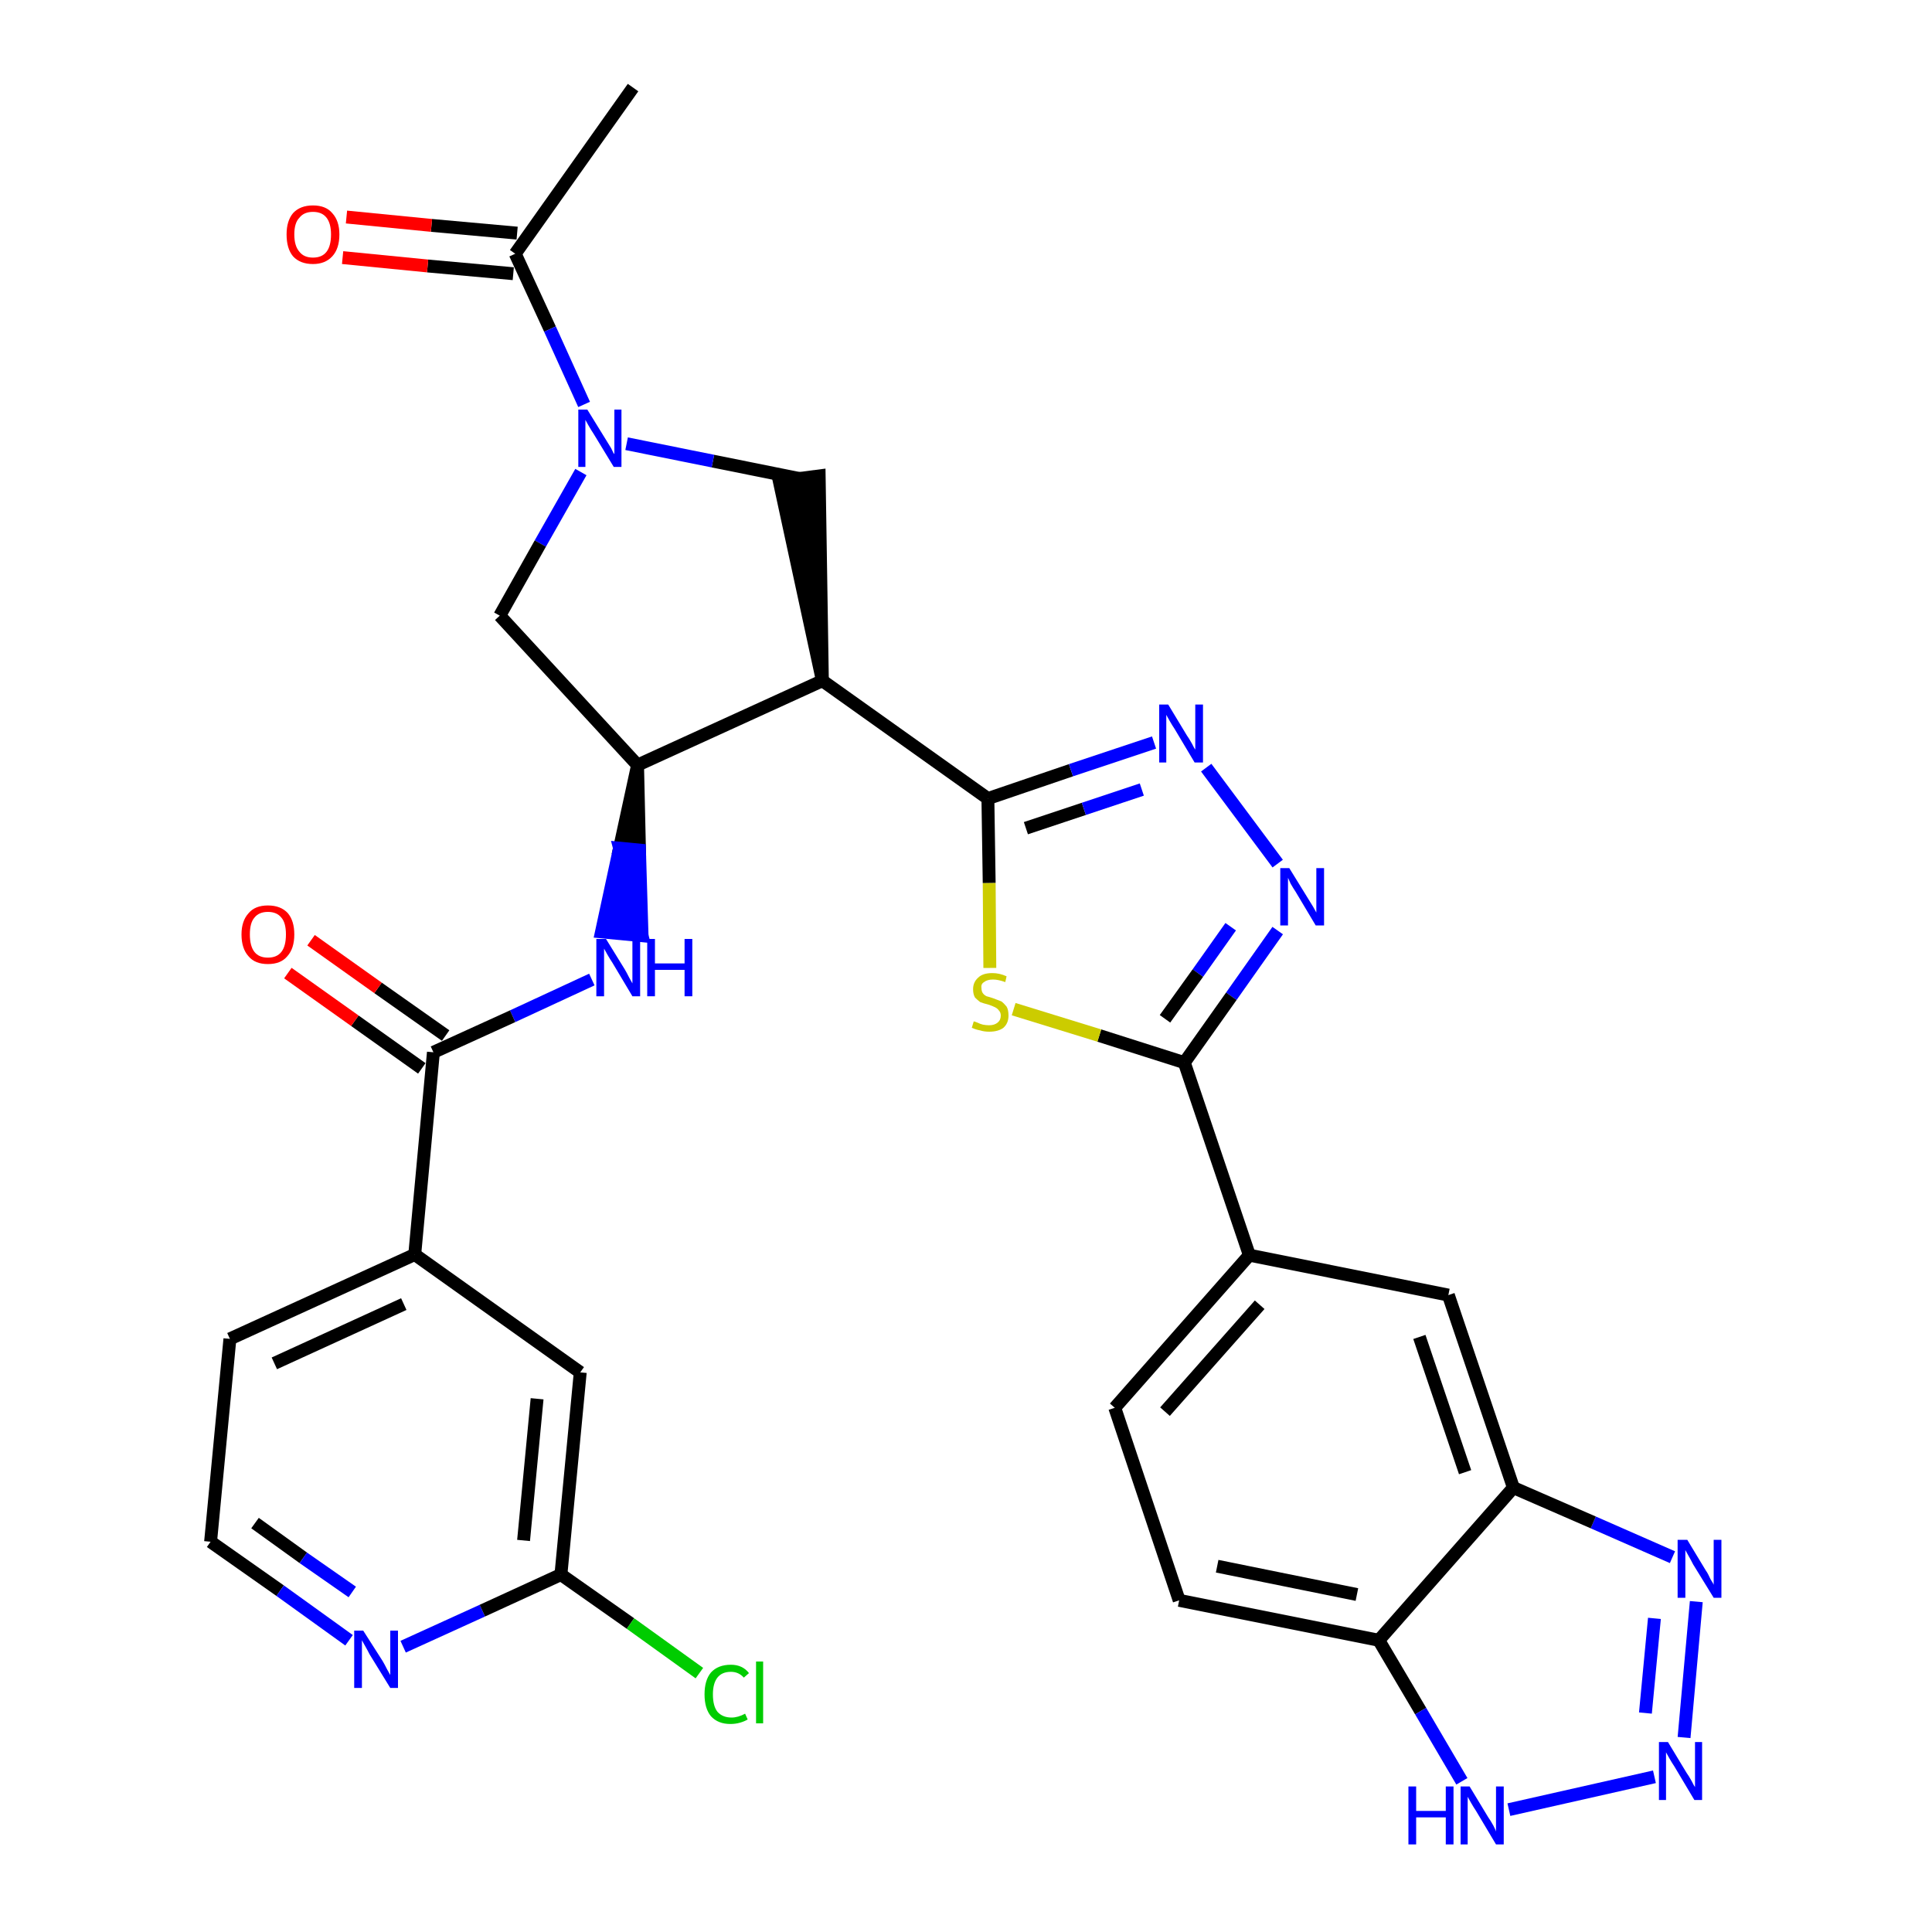 <?xml version='1.0' encoding='iso-8859-1'?>
<svg version='1.1' baseProfile='full'
              xmlns='http://www.w3.org/2000/svg'
                      xmlns:rdkit='http://www.rdkit.org/xml'
                      xmlns:xlink='http://www.w3.org/1999/xlink'
                  xml:space='preserve'
width='300px' height='300px' viewBox='0 0 300 300'>
<!-- END OF HEADER -->
<path class='bond-0 atom-0 atom-1' d='M 98.3,13.6 L 80.0,39.4' style='fill:none;fill-rule:evenodd;stroke:#000000;stroke-width:2.0px;stroke-linecap:butt;stroke-linejoin:miter;stroke-opacity:1' />
<path class='bond-1 atom-1 atom-2' d='M 80.3,36.2 L 67.0,35.0' style='fill:none;fill-rule:evenodd;stroke:#000000;stroke-width:2.0px;stroke-linecap:butt;stroke-linejoin:miter;stroke-opacity:1' />
<path class='bond-1 atom-1 atom-2' d='M 67.0,35.0 L 53.8,33.7' style='fill:none;fill-rule:evenodd;stroke:#FF0000;stroke-width:2.0px;stroke-linecap:butt;stroke-linejoin:miter;stroke-opacity:1' />
<path class='bond-1 atom-1 atom-2' d='M 79.7,42.5 L 66.4,41.3' style='fill:none;fill-rule:evenodd;stroke:#000000;stroke-width:2.0px;stroke-linecap:butt;stroke-linejoin:miter;stroke-opacity:1' />
<path class='bond-1 atom-1 atom-2' d='M 66.4,41.3 L 53.2,40.0' style='fill:none;fill-rule:evenodd;stroke:#FF0000;stroke-width:2.0px;stroke-linecap:butt;stroke-linejoin:miter;stroke-opacity:1' />
<path class='bond-2 atom-1 atom-3' d='M 80.0,39.4 L 85.4,51.1' style='fill:none;fill-rule:evenodd;stroke:#000000;stroke-width:2.0px;stroke-linecap:butt;stroke-linejoin:miter;stroke-opacity:1' />
<path class='bond-2 atom-1 atom-3' d='M 85.4,51.1 L 90.7,62.8' style='fill:none;fill-rule:evenodd;stroke:#0000FF;stroke-width:2.0px;stroke-linecap:butt;stroke-linejoin:miter;stroke-opacity:1' />
<path class='bond-3 atom-3 atom-4' d='M 90.2,73.3 L 83.9,84.4' style='fill:none;fill-rule:evenodd;stroke:#0000FF;stroke-width:2.0px;stroke-linecap:butt;stroke-linejoin:miter;stroke-opacity:1' />
<path class='bond-3 atom-3 atom-4' d='M 83.9,84.4 L 77.6,95.6' style='fill:none;fill-rule:evenodd;stroke:#000000;stroke-width:2.0px;stroke-linecap:butt;stroke-linejoin:miter;stroke-opacity:1' />
<path class='bond-31 atom-31 atom-3' d='M 124.1,74.3 L 110.7,71.6' style='fill:none;fill-rule:evenodd;stroke:#000000;stroke-width:2.0px;stroke-linecap:butt;stroke-linejoin:miter;stroke-opacity:1' />
<path class='bond-31 atom-31 atom-3' d='M 110.7,71.6 L 97.3,68.9' style='fill:none;fill-rule:evenodd;stroke:#0000FF;stroke-width:2.0px;stroke-linecap:butt;stroke-linejoin:miter;stroke-opacity:1' />
<path class='bond-4 atom-4 atom-5' d='M 77.6,95.6 L 99.0,118.8' style='fill:none;fill-rule:evenodd;stroke:#000000;stroke-width:2.0px;stroke-linecap:butt;stroke-linejoin:miter;stroke-opacity:1' />
<path class='bond-5 atom-5 atom-6' d='M 99.0,118.8 L 96.2,131.7 L 99.3,132.0 Z' style='fill:#000000;fill-rule:evenodd;fill-opacity:1;stroke:#000000;stroke-width:2.0px;stroke-linecap:butt;stroke-linejoin:miter;stroke-opacity:1;' />
<path class='bond-5 atom-5 atom-6' d='M 96.2,131.7 L 99.7,145.3 L 93.4,144.7 Z' style='fill:#0000FF;fill-rule:evenodd;fill-opacity:1;stroke:#0000FF;stroke-width:2.0px;stroke-linecap:butt;stroke-linejoin:miter;stroke-opacity:1;' />
<path class='bond-5 atom-5 atom-6' d='M 96.2,131.7 L 99.3,132.0 L 99.7,145.3 Z' style='fill:#0000FF;fill-rule:evenodd;fill-opacity:1;stroke:#0000FF;stroke-width:2.0px;stroke-linecap:butt;stroke-linejoin:miter;stroke-opacity:1;' />
<path class='bond-15 atom-5 atom-16' d='M 99.0,118.8 L 127.7,105.7' style='fill:none;fill-rule:evenodd;stroke:#000000;stroke-width:2.0px;stroke-linecap:butt;stroke-linejoin:miter;stroke-opacity:1' />
<path class='bond-6 atom-6 atom-7' d='M 91.9,152.1 L 79.6,157.8' style='fill:none;fill-rule:evenodd;stroke:#0000FF;stroke-width:2.0px;stroke-linecap:butt;stroke-linejoin:miter;stroke-opacity:1' />
<path class='bond-6 atom-6 atom-7' d='M 79.6,157.8 L 67.3,163.4' style='fill:none;fill-rule:evenodd;stroke:#000000;stroke-width:2.0px;stroke-linecap:butt;stroke-linejoin:miter;stroke-opacity:1' />
<path class='bond-7 atom-7 atom-8' d='M 69.2,160.8 L 58.7,153.4' style='fill:none;fill-rule:evenodd;stroke:#000000;stroke-width:2.0px;stroke-linecap:butt;stroke-linejoin:miter;stroke-opacity:1' />
<path class='bond-7 atom-7 atom-8' d='M 58.7,153.4 L 48.3,146.0' style='fill:none;fill-rule:evenodd;stroke:#FF0000;stroke-width:2.0px;stroke-linecap:butt;stroke-linejoin:miter;stroke-opacity:1' />
<path class='bond-7 atom-7 atom-8' d='M 65.5,165.9 L 55.1,158.5' style='fill:none;fill-rule:evenodd;stroke:#000000;stroke-width:2.0px;stroke-linecap:butt;stroke-linejoin:miter;stroke-opacity:1' />
<path class='bond-7 atom-7 atom-8' d='M 55.1,158.5 L 44.7,151.1' style='fill:none;fill-rule:evenodd;stroke:#FF0000;stroke-width:2.0px;stroke-linecap:butt;stroke-linejoin:miter;stroke-opacity:1' />
<path class='bond-8 atom-7 atom-9' d='M 67.3,163.4 L 64.4,194.8' style='fill:none;fill-rule:evenodd;stroke:#000000;stroke-width:2.0px;stroke-linecap:butt;stroke-linejoin:miter;stroke-opacity:1' />
<path class='bond-9 atom-9 atom-10' d='M 64.4,194.8 L 35.7,207.9' style='fill:none;fill-rule:evenodd;stroke:#000000;stroke-width:2.0px;stroke-linecap:butt;stroke-linejoin:miter;stroke-opacity:1' />
<path class='bond-9 atom-9 atom-10' d='M 62.7,202.5 L 42.6,211.7' style='fill:none;fill-rule:evenodd;stroke:#000000;stroke-width:2.0px;stroke-linecap:butt;stroke-linejoin:miter;stroke-opacity:1' />
<path class='bond-32 atom-15 atom-9' d='M 90.1,213.1 L 64.4,194.8' style='fill:none;fill-rule:evenodd;stroke:#000000;stroke-width:2.0px;stroke-linecap:butt;stroke-linejoin:miter;stroke-opacity:1' />
<path class='bond-10 atom-10 atom-11' d='M 35.7,207.9 L 32.7,239.4' style='fill:none;fill-rule:evenodd;stroke:#000000;stroke-width:2.0px;stroke-linecap:butt;stroke-linejoin:miter;stroke-opacity:1' />
<path class='bond-11 atom-11 atom-12' d='M 32.7,239.4 L 43.5,247.0' style='fill:none;fill-rule:evenodd;stroke:#000000;stroke-width:2.0px;stroke-linecap:butt;stroke-linejoin:miter;stroke-opacity:1' />
<path class='bond-11 atom-11 atom-12' d='M 43.5,247.0 L 54.2,254.7' style='fill:none;fill-rule:evenodd;stroke:#0000FF;stroke-width:2.0px;stroke-linecap:butt;stroke-linejoin:miter;stroke-opacity:1' />
<path class='bond-11 atom-11 atom-12' d='M 39.6,236.5 L 47.1,241.9' style='fill:none;fill-rule:evenodd;stroke:#000000;stroke-width:2.0px;stroke-linecap:butt;stroke-linejoin:miter;stroke-opacity:1' />
<path class='bond-11 atom-11 atom-12' d='M 47.1,241.9 L 54.7,247.2' style='fill:none;fill-rule:evenodd;stroke:#0000FF;stroke-width:2.0px;stroke-linecap:butt;stroke-linejoin:miter;stroke-opacity:1' />
<path class='bond-12 atom-12 atom-13' d='M 62.6,255.7 L 74.9,250.1' style='fill:none;fill-rule:evenodd;stroke:#0000FF;stroke-width:2.0px;stroke-linecap:butt;stroke-linejoin:miter;stroke-opacity:1' />
<path class='bond-12 atom-12 atom-13' d='M 74.9,250.1 L 87.1,244.5' style='fill:none;fill-rule:evenodd;stroke:#000000;stroke-width:2.0px;stroke-linecap:butt;stroke-linejoin:miter;stroke-opacity:1' />
<path class='bond-13 atom-13 atom-14' d='M 87.1,244.5 L 97.9,252.1' style='fill:none;fill-rule:evenodd;stroke:#000000;stroke-width:2.0px;stroke-linecap:butt;stroke-linejoin:miter;stroke-opacity:1' />
<path class='bond-13 atom-13 atom-14' d='M 97.9,252.1 L 108.6,259.8' style='fill:none;fill-rule:evenodd;stroke:#00CC00;stroke-width:2.0px;stroke-linecap:butt;stroke-linejoin:miter;stroke-opacity:1' />
<path class='bond-14 atom-13 atom-15' d='M 87.1,244.5 L 90.1,213.1' style='fill:none;fill-rule:evenodd;stroke:#000000;stroke-width:2.0px;stroke-linecap:butt;stroke-linejoin:miter;stroke-opacity:1' />
<path class='bond-14 atom-13 atom-15' d='M 81.3,239.2 L 83.4,217.2' style='fill:none;fill-rule:evenodd;stroke:#000000;stroke-width:2.0px;stroke-linecap:butt;stroke-linejoin:miter;stroke-opacity:1' />
<path class='bond-16 atom-16 atom-17' d='M 127.7,105.7 L 153.4,124.0' style='fill:none;fill-rule:evenodd;stroke:#000000;stroke-width:2.0px;stroke-linecap:butt;stroke-linejoin:miter;stroke-opacity:1' />
<path class='bond-30 atom-16 atom-31' d='M 127.7,105.7 L 127.2,73.9 L 121.0,74.7 Z' style='fill:#000000;fill-rule:evenodd;fill-opacity:1;stroke:#000000;stroke-width:2.0px;stroke-linecap:butt;stroke-linejoin:miter;stroke-opacity:1;' />
<path class='bond-17 atom-17 atom-18' d='M 153.4,124.0 L 166.3,119.6' style='fill:none;fill-rule:evenodd;stroke:#000000;stroke-width:2.0px;stroke-linecap:butt;stroke-linejoin:miter;stroke-opacity:1' />
<path class='bond-17 atom-17 atom-18' d='M 166.3,119.6 L 179.2,115.3' style='fill:none;fill-rule:evenodd;stroke:#0000FF;stroke-width:2.0px;stroke-linecap:butt;stroke-linejoin:miter;stroke-opacity:1' />
<path class='bond-17 atom-17 atom-18' d='M 159.3,128.6 L 168.3,125.6' style='fill:none;fill-rule:evenodd;stroke:#000000;stroke-width:2.0px;stroke-linecap:butt;stroke-linejoin:miter;stroke-opacity:1' />
<path class='bond-17 atom-17 atom-18' d='M 168.3,125.6 L 177.3,122.6' style='fill:none;fill-rule:evenodd;stroke:#0000FF;stroke-width:2.0px;stroke-linecap:butt;stroke-linejoin:miter;stroke-opacity:1' />
<path class='bond-33 atom-30 atom-17' d='M 153.7,150.3 L 153.6,137.1' style='fill:none;fill-rule:evenodd;stroke:#CCCC00;stroke-width:2.0px;stroke-linecap:butt;stroke-linejoin:miter;stroke-opacity:1' />
<path class='bond-33 atom-30 atom-17' d='M 153.6,137.1 L 153.4,124.0' style='fill:none;fill-rule:evenodd;stroke:#000000;stroke-width:2.0px;stroke-linecap:butt;stroke-linejoin:miter;stroke-opacity:1' />
<path class='bond-18 atom-18 atom-19' d='M 187.3,119.2 L 198.4,134.1' style='fill:none;fill-rule:evenodd;stroke:#0000FF;stroke-width:2.0px;stroke-linecap:butt;stroke-linejoin:miter;stroke-opacity:1' />
<path class='bond-19 atom-19 atom-20' d='M 198.4,144.5 L 191.2,154.7' style='fill:none;fill-rule:evenodd;stroke:#0000FF;stroke-width:2.0px;stroke-linecap:butt;stroke-linejoin:miter;stroke-opacity:1' />
<path class='bond-19 atom-19 atom-20' d='M 191.2,154.7 L 183.9,165.0' style='fill:none;fill-rule:evenodd;stroke:#000000;stroke-width:2.0px;stroke-linecap:butt;stroke-linejoin:miter;stroke-opacity:1' />
<path class='bond-19 atom-19 atom-20' d='M 191.1,143.9 L 186.0,151.1' style='fill:none;fill-rule:evenodd;stroke:#0000FF;stroke-width:2.0px;stroke-linecap:butt;stroke-linejoin:miter;stroke-opacity:1' />
<path class='bond-19 atom-19 atom-20' d='M 186.0,151.1 L 180.9,158.2' style='fill:none;fill-rule:evenodd;stroke:#000000;stroke-width:2.0px;stroke-linecap:butt;stroke-linejoin:miter;stroke-opacity:1' />
<path class='bond-20 atom-20 atom-21' d='M 183.9,165.0 L 194.0,194.9' style='fill:none;fill-rule:evenodd;stroke:#000000;stroke-width:2.0px;stroke-linecap:butt;stroke-linejoin:miter;stroke-opacity:1' />
<path class='bond-29 atom-20 atom-30' d='M 183.9,165.0 L 170.7,160.8' style='fill:none;fill-rule:evenodd;stroke:#000000;stroke-width:2.0px;stroke-linecap:butt;stroke-linejoin:miter;stroke-opacity:1' />
<path class='bond-29 atom-20 atom-30' d='M 170.7,160.8 L 157.4,156.7' style='fill:none;fill-rule:evenodd;stroke:#CCCC00;stroke-width:2.0px;stroke-linecap:butt;stroke-linejoin:miter;stroke-opacity:1' />
<path class='bond-21 atom-21 atom-22' d='M 194.0,194.9 L 173.1,218.6' style='fill:none;fill-rule:evenodd;stroke:#000000;stroke-width:2.0px;stroke-linecap:butt;stroke-linejoin:miter;stroke-opacity:1' />
<path class='bond-21 atom-21 atom-22' d='M 195.6,202.6 L 180.9,219.2' style='fill:none;fill-rule:evenodd;stroke:#000000;stroke-width:2.0px;stroke-linecap:butt;stroke-linejoin:miter;stroke-opacity:1' />
<path class='bond-34 atom-29 atom-21' d='M 224.9,201.1 L 194.0,194.9' style='fill:none;fill-rule:evenodd;stroke:#000000;stroke-width:2.0px;stroke-linecap:butt;stroke-linejoin:miter;stroke-opacity:1' />
<path class='bond-22 atom-22 atom-23' d='M 173.1,218.6 L 183.1,248.5' style='fill:none;fill-rule:evenodd;stroke:#000000;stroke-width:2.0px;stroke-linecap:butt;stroke-linejoin:miter;stroke-opacity:1' />
<path class='bond-23 atom-23 atom-24' d='M 183.1,248.5 L 214.1,254.7' style='fill:none;fill-rule:evenodd;stroke:#000000;stroke-width:2.0px;stroke-linecap:butt;stroke-linejoin:miter;stroke-opacity:1' />
<path class='bond-23 atom-23 atom-24' d='M 189.0,243.2 L 210.7,247.6' style='fill:none;fill-rule:evenodd;stroke:#000000;stroke-width:2.0px;stroke-linecap:butt;stroke-linejoin:miter;stroke-opacity:1' />
<path class='bond-24 atom-24 atom-25' d='M 214.1,254.7 L 220.6,265.7' style='fill:none;fill-rule:evenodd;stroke:#000000;stroke-width:2.0px;stroke-linecap:butt;stroke-linejoin:miter;stroke-opacity:1' />
<path class='bond-24 atom-24 atom-25' d='M 220.6,265.7 L 227.0,276.6' style='fill:none;fill-rule:evenodd;stroke:#0000FF;stroke-width:2.0px;stroke-linecap:butt;stroke-linejoin:miter;stroke-opacity:1' />
<path class='bond-35 atom-28 atom-24' d='M 235.0,231.0 L 214.1,254.7' style='fill:none;fill-rule:evenodd;stroke:#000000;stroke-width:2.0px;stroke-linecap:butt;stroke-linejoin:miter;stroke-opacity:1' />
<path class='bond-25 atom-25 atom-26' d='M 234.3,281.0 L 256.9,275.9' style='fill:none;fill-rule:evenodd;stroke:#0000FF;stroke-width:2.0px;stroke-linecap:butt;stroke-linejoin:miter;stroke-opacity:1' />
<path class='bond-26 atom-26 atom-27' d='M 261.5,269.8 L 263.4,248.7' style='fill:none;fill-rule:evenodd;stroke:#0000FF;stroke-width:2.0px;stroke-linecap:butt;stroke-linejoin:miter;stroke-opacity:1' />
<path class='bond-26 atom-26 atom-27' d='M 255.5,266.0 L 256.9,251.3' style='fill:none;fill-rule:evenodd;stroke:#0000FF;stroke-width:2.0px;stroke-linecap:butt;stroke-linejoin:miter;stroke-opacity:1' />
<path class='bond-27 atom-27 atom-28' d='M 259.7,241.8 L 247.4,236.4' style='fill:none;fill-rule:evenodd;stroke:#0000FF;stroke-width:2.0px;stroke-linecap:butt;stroke-linejoin:miter;stroke-opacity:1' />
<path class='bond-27 atom-27 atom-28' d='M 247.4,236.4 L 235.0,231.0' style='fill:none;fill-rule:evenodd;stroke:#000000;stroke-width:2.0px;stroke-linecap:butt;stroke-linejoin:miter;stroke-opacity:1' />
<path class='bond-28 atom-28 atom-29' d='M 235.0,231.0 L 224.9,201.1' style='fill:none;fill-rule:evenodd;stroke:#000000;stroke-width:2.0px;stroke-linecap:butt;stroke-linejoin:miter;stroke-opacity:1' />
<path class='bond-28 atom-28 atom-29' d='M 227.5,228.6 L 220.4,207.6' style='fill:none;fill-rule:evenodd;stroke:#000000;stroke-width:2.0px;stroke-linecap:butt;stroke-linejoin:miter;stroke-opacity:1' />
<path  class='atom-2' d='M 44.5 36.4
Q 44.5 34.3, 45.5 33.1
Q 46.6 31.9, 48.6 31.9
Q 50.6 31.9, 51.6 33.1
Q 52.7 34.3, 52.7 36.4
Q 52.7 38.6, 51.6 39.8
Q 50.5 41.0, 48.6 41.0
Q 46.6 41.0, 45.5 39.8
Q 44.5 38.6, 44.5 36.4
M 48.6 40.0
Q 50.0 40.0, 50.7 39.1
Q 51.4 38.2, 51.4 36.4
Q 51.4 34.7, 50.7 33.8
Q 50.0 32.9, 48.6 32.9
Q 47.2 32.9, 46.5 33.8
Q 45.7 34.6, 45.7 36.4
Q 45.7 38.2, 46.5 39.1
Q 47.2 40.0, 48.6 40.0
' fill='#FF0000'/>
<path  class='atom-3' d='M 91.2 63.6
L 94.1 68.3
Q 94.4 68.8, 94.9 69.6
Q 95.3 70.5, 95.4 70.5
L 95.4 63.6
L 96.5 63.6
L 96.5 72.5
L 95.3 72.5
L 92.2 67.4
Q 91.8 66.8, 91.4 66.1
Q 91.0 65.4, 90.9 65.2
L 90.9 72.5
L 89.8 72.5
L 89.8 63.6
L 91.2 63.6
' fill='#0000FF'/>
<path  class='atom-6' d='M 94.1 145.8
L 97.0 150.5
Q 97.3 151.0, 97.7 151.8
Q 98.2 152.7, 98.2 152.7
L 98.2 145.8
L 99.4 145.8
L 99.4 154.7
L 98.2 154.7
L 95.1 149.5
Q 94.7 148.9, 94.3 148.2
Q 93.9 147.5, 93.8 147.3
L 93.8 154.7
L 92.6 154.7
L 92.6 145.8
L 94.1 145.8
' fill='#0000FF'/>
<path  class='atom-6' d='M 100.5 145.8
L 101.7 145.8
L 101.7 149.6
L 106.3 149.6
L 106.3 145.8
L 107.5 145.8
L 107.5 154.7
L 106.3 154.7
L 106.3 150.6
L 101.7 150.6
L 101.7 154.7
L 100.5 154.7
L 100.5 145.8
' fill='#0000FF'/>
<path  class='atom-8' d='M 37.5 145.1
Q 37.5 143.0, 38.6 141.8
Q 39.6 140.6, 41.6 140.6
Q 43.6 140.6, 44.7 141.8
Q 45.7 143.0, 45.7 145.1
Q 45.7 147.3, 44.6 148.5
Q 43.6 149.7, 41.6 149.7
Q 39.6 149.7, 38.6 148.5
Q 37.5 147.3, 37.5 145.1
M 41.6 148.7
Q 43.0 148.7, 43.7 147.8
Q 44.4 146.9, 44.4 145.1
Q 44.4 143.3, 43.7 142.5
Q 43.0 141.6, 41.6 141.6
Q 40.2 141.6, 39.5 142.5
Q 38.8 143.3, 38.8 145.1
Q 38.8 146.9, 39.5 147.8
Q 40.2 148.7, 41.6 148.7
' fill='#FF0000'/>
<path  class='atom-12' d='M 56.4 253.2
L 59.4 257.9
Q 59.7 258.4, 60.1 259.2
Q 60.6 260.1, 60.6 260.1
L 60.6 253.2
L 61.8 253.2
L 61.8 262.1
L 60.6 262.1
L 57.4 256.9
Q 57.1 256.3, 56.7 255.6
Q 56.3 254.9, 56.2 254.7
L 56.2 262.1
L 55.0 262.1
L 55.0 253.2
L 56.4 253.2
' fill='#0000FF'/>
<path  class='atom-14' d='M 109.4 263.1
Q 109.4 260.9, 110.4 259.7
Q 111.5 258.5, 113.5 258.5
Q 115.3 258.5, 116.3 259.8
L 115.5 260.5
Q 114.7 259.6, 113.5 259.6
Q 112.1 259.6, 111.4 260.5
Q 110.7 261.4, 110.7 263.1
Q 110.7 264.9, 111.4 265.8
Q 112.2 266.7, 113.6 266.7
Q 114.6 266.7, 115.7 266.1
L 116.1 267.0
Q 115.6 267.3, 114.9 267.5
Q 114.2 267.7, 113.4 267.7
Q 111.5 267.7, 110.4 266.5
Q 109.4 265.3, 109.4 263.1
' fill='#00CC00'/>
<path  class='atom-14' d='M 117.4 258.0
L 118.5 258.0
L 118.5 267.6
L 117.4 267.6
L 117.4 258.0
' fill='#00CC00'/>
<path  class='atom-18' d='M 181.4 109.4
L 184.3 114.2
Q 184.6 114.6, 185.1 115.5
Q 185.5 116.3, 185.6 116.4
L 185.6 109.4
L 186.8 109.4
L 186.8 118.4
L 185.5 118.4
L 182.4 113.2
Q 182.0 112.6, 181.6 111.9
Q 181.2 111.2, 181.1 111.0
L 181.1 118.4
L 180.0 118.4
L 180.0 109.4
L 181.4 109.4
' fill='#0000FF'/>
<path  class='atom-19' d='M 200.2 134.8
L 203.1 139.5
Q 203.4 140.0, 203.9 140.8
Q 204.4 141.7, 204.4 141.7
L 204.4 134.8
L 205.6 134.8
L 205.6 143.7
L 204.3 143.7
L 201.2 138.5
Q 200.8 137.9, 200.4 137.2
Q 200.1 136.5, 200.0 136.3
L 200.0 143.7
L 198.8 143.7
L 198.8 134.8
L 200.2 134.8
' fill='#0000FF'/>
<path  class='atom-25' d='M 218.7 277.4
L 219.9 277.4
L 219.9 281.2
L 224.5 281.2
L 224.5 277.4
L 225.7 277.4
L 225.7 286.4
L 224.5 286.4
L 224.5 282.2
L 219.9 282.2
L 219.9 286.4
L 218.7 286.4
L 218.7 277.4
' fill='#0000FF'/>
<path  class='atom-25' d='M 228.2 277.4
L 231.1 282.2
Q 231.4 282.6, 231.9 283.5
Q 232.3 284.3, 232.3 284.4
L 232.3 277.4
L 233.5 277.4
L 233.5 286.4
L 232.3 286.4
L 229.2 281.2
Q 228.8 280.6, 228.4 279.9
Q 228.0 279.2, 227.9 279.0
L 227.9 286.4
L 226.8 286.4
L 226.8 277.4
L 228.2 277.4
' fill='#0000FF'/>
<path  class='atom-26' d='M 259.0 270.5
L 261.9 275.3
Q 262.2 275.7, 262.7 276.6
Q 263.1 277.4, 263.2 277.5
L 263.2 270.5
L 264.3 270.5
L 264.3 279.5
L 263.1 279.5
L 260.0 274.3
Q 259.6 273.7, 259.2 273.0
Q 258.8 272.3, 258.7 272.1
L 258.7 279.5
L 257.6 279.5
L 257.6 270.5
L 259.0 270.5
' fill='#0000FF'/>
<path  class='atom-27' d='M 262.0 239.1
L 264.9 243.9
Q 265.2 244.3, 265.6 245.2
Q 266.1 246.0, 266.1 246.1
L 266.1 239.1
L 267.3 239.1
L 267.3 248.1
L 266.1 248.1
L 262.9 242.9
Q 262.6 242.3, 262.2 241.6
Q 261.8 240.9, 261.7 240.7
L 261.7 248.1
L 260.5 248.1
L 260.5 239.1
L 262.0 239.1
' fill='#0000FF'/>
<path  class='atom-30' d='M 151.2 158.6
Q 151.3 158.6, 151.8 158.8
Q 152.2 159.0, 152.6 159.1
Q 153.1 159.2, 153.6 159.2
Q 154.4 159.2, 154.9 158.8
Q 155.4 158.4, 155.4 157.7
Q 155.4 157.2, 155.1 156.9
Q 154.9 156.6, 154.5 156.4
Q 154.1 156.2, 153.5 156.0
Q 152.7 155.8, 152.2 155.6
Q 151.8 155.3, 151.4 154.9
Q 151.1 154.4, 151.1 153.6
Q 151.1 152.5, 151.9 151.8
Q 152.6 151.1, 154.1 151.1
Q 155.2 151.1, 156.3 151.6
L 156.1 152.5
Q 155.0 152.1, 154.2 152.1
Q 153.3 152.1, 152.8 152.5
Q 152.3 152.8, 152.4 153.4
Q 152.4 153.9, 152.6 154.2
Q 152.8 154.5, 153.2 154.7
Q 153.6 154.8, 154.2 155.0
Q 155.0 155.3, 155.5 155.5
Q 155.9 155.8, 156.3 156.3
Q 156.6 156.8, 156.6 157.7
Q 156.6 158.9, 155.8 159.6
Q 155.0 160.2, 153.6 160.2
Q 152.8 160.2, 152.2 160.0
Q 151.6 159.9, 150.9 159.6
L 151.2 158.6
' fill='#CCCC00'/>
</svg>
